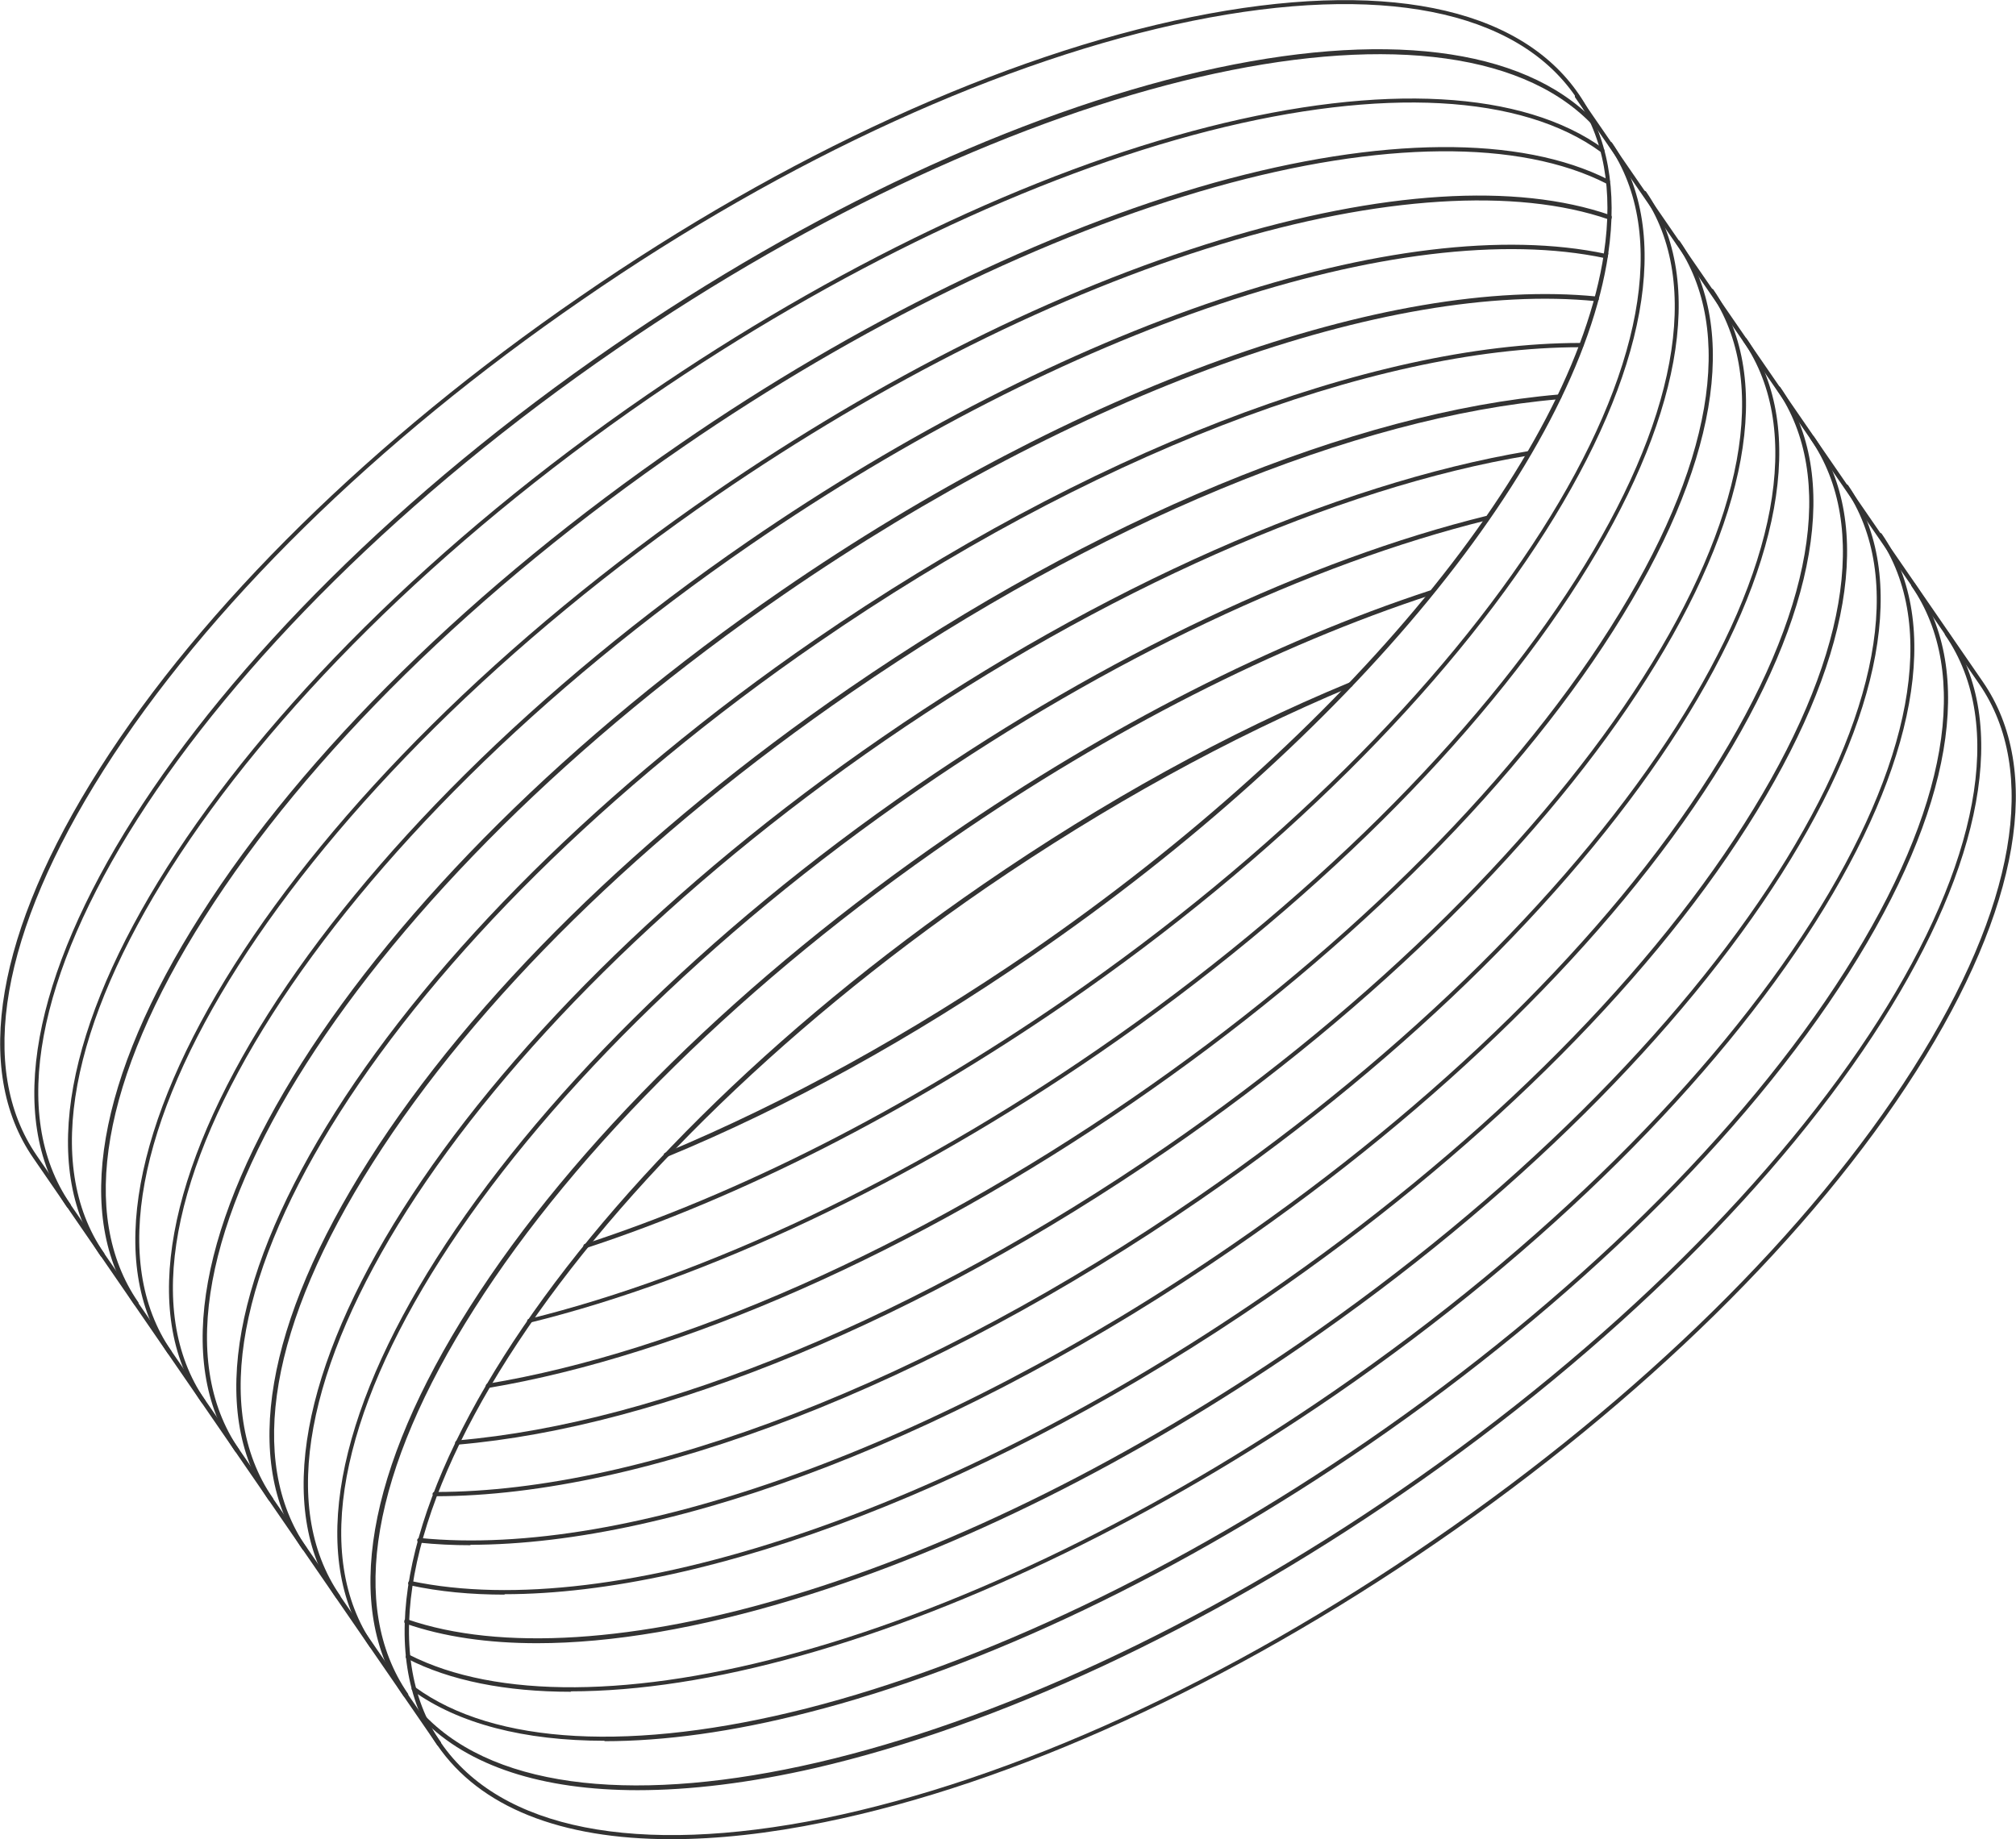 <?xml version="1.0" encoding="UTF-8"?>
<svg id="Layer_2" data-name="Layer 2" xmlns="http://www.w3.org/2000/svg" viewBox="0 0 47.31 43.17">
  <defs>
    <style>
      .cls-1 {
        fill: #333;
        stroke-width: 0px;
      }
    </style>
  </defs>
  <g id="Layer_1-2" data-name="Layer 1">
    <g>
      <path class="cls-1" d="M15.63,27.16s-.04-.01-.05-.03c-.01-.03,0-.06.03-.07,2.87-1.2,5.75-2.79,8.57-4.72,7.45-5.13,12.73-11.56,13.46-16.39,0-.03.03-.05.06-.04.03,0,.05.03.04.06-.73,4.86-6.03,11.32-13.51,16.46-2.82,1.94-5.71,3.54-8.59,4.73,0,0-.01,0-.02,0Z"/>
      <path class="cls-1" d="M1.61,28.35s-.03,0-.04-.02c-2.93-4.26,2.82-13.33,12.82-20.21,4.6-3.17,9.5-5.45,13.78-6.44,4.27-.98,7.55-.58,9.23,1.14.02.02.02.05,0,.07-.02.02-.05.02-.07,0-3.42-3.49-13.47-1.16-22.87,5.31C4.49,15.05-1.25,24.05,1.65,28.26c.02.02.01.06-.01.07,0,0-.02,0-.03,0Z"/>
      <path class="cls-1" d="M13.74,29.31s-.04-.01-.05-.04c0-.03,0-.06.03-.07,3.65-1.19,7.54-3.17,11.24-5.72,9.95-6.85,15.69-15.85,12.79-20.07-.02-.02-.01-.06.01-.07.02-.02.06-.01.07.01,2.93,4.26-2.82,13.33-12.82,20.21-3.72,2.56-7.61,4.54-11.27,5.74,0,0-.01,0-.02,0Z"/>
      <path class="cls-1" d="M2.4,29.5s-.03,0-.04-.02c-2.93-4.26,2.82-13.33,12.82-20.21,4.37-3,9.04-5.24,13.17-6.29,4.1-1.04,7.39-.86,9.28.51.02.02.03.05.01.07-.02.02-.05.03-.07.01-1.86-1.36-5.13-1.53-9.19-.5-4.12,1.05-8.78,3.28-13.14,6.27C5.28,16.2-.46,25.2,2.44,29.41c.02.02.01.06-.01.07,0,0-.02,0-.03,0Z"/>
      <path class="cls-1" d="M12.42,31.06s-.05-.02-.05-.04c0-.03.01-.06.04-.06,4.17-1.03,8.91-3.27,13.35-6.33,9.95-6.85,15.69-15.85,12.79-20.07-.02-.02-.01-.06.01-.07.02-.02.06-.01.07.01,2.93,4.26-2.82,13.33-12.82,20.21-4.45,3.06-9.2,5.31-13.39,6.34,0,0,0,0-.01,0Z"/>
      <path class="cls-1" d="M3.19,30.64s-.03,0-.04-.02c-1.43-2.07-.87-5.32,1.56-9.14,2.42-3.81,6.42-7.74,11.26-11.07,4.12-2.84,8.57-5.01,12.52-6.12,3.91-1.09,7.19-1.12,9.26-.07.03.01.04.04.02.07-.01.03-.04.04-.07.02-2.04-1.04-5.3-1.01-9.18.08-3.95,1.11-8.38,3.27-12.49,6.1-4.83,3.32-8.82,7.24-11.23,11.04-2.41,3.79-2.96,6.99-1.56,9.03.02.02.01.06-.01.07,0,0-.02,0-.03,0Z"/>
      <path class="cls-1" d="M11.45,32.58s-.05-.02-.05-.04c0-.03.01-.06.04-.06,4.52-.75,10.02-3.19,15.11-6.69,4.83-3.32,8.82-7.24,11.23-11.04,2.41-3.79,2.96-6.99,1.56-9.03-.02-.02-.01-.06.01-.07.02-.02.06-.01.07.01,1.43,2.07.87,5.32-1.56,9.14-2.42,3.81-6.42,7.74-11.26,11.07-5.09,3.51-10.62,5.95-15.15,6.71,0,0,0,0,0,0Z"/>
      <path class="cls-1" d="M3.98,31.79s-.03,0-.04-.02c-2.93-4.26,2.82-13.33,12.82-20.21,3.94-2.71,8.04-4.76,11.88-5.93,3.77-1.15,6.93-1.35,9.15-.58.03,0,.04.04.03.07,0,.03-.04.04-.07.03-2.17-.75-5.39-.55-9.09.58-3.82,1.16-7.92,3.21-11.85,5.91C6.86,18.49,1.12,27.49,4.02,31.71c.02.02.01.06-.01.07,0,0-.02,0-.03,0Z"/>
      <path class="cls-1" d="M10.73,33.92s-.05-.02-.05-.05c0-.03.02-.05.05-.06,4.8-.41,10.85-2.92,16.61-6.88,9.95-6.85,15.69-15.85,12.79-20.07-.02-.02-.01-.06.01-.07.02-.02.06-.01.07.01,2.93,4.26-2.82,13.33-12.82,20.21-5.77,3.97-11.85,6.49-16.66,6.9,0,0,0,0,0,0Z"/>
      <path class="cls-1" d="M4.77,32.94s-.03,0-.04-.02c-2.93-4.26,2.82-13.33,12.82-20.21,7.44-5.12,15.34-7.77,20.14-6.75.03,0,.05.03.04.06,0,.03-.03.05-.06.04-4.77-1.01-12.65,1.63-20.06,6.73C7.65,19.64,1.91,28.64,4.81,32.86c.02.02.01.06-.01.07,0,0-.02,0-.03,0Z"/>
      <path class="cls-1" d="M10.23,35.12h-.03s-.05-.02-.05-.05c0-.03.02-.05.05-.05h.03c4.89,0,11.58-2.59,17.89-6.94,9.95-6.85,15.69-15.85,12.79-20.07-.02-.02-.01-.06.01-.07.02-.02.06-.01.07.01,2.93,4.26-2.82,13.33-12.82,20.21-6.33,4.36-13.04,6.96-17.95,6.96Z"/>
      <path class="cls-1" d="M5.56,34.09s-.03,0-.04-.02c-2.93-4.26,2.82-13.33,12.82-20.21,6.9-4.75,14.23-7.39,19.13-6.9.03,0,.05.03.05.06,0,.03-.03.05-.06.05-4.88-.49-12.19,2.15-19.06,6.88-9.95,6.85-15.69,15.85-12.79,20.07.02.02.01.06-.01.07,0,0-.02,0-.03,0Z"/>
      <path class="cls-1" d="M11.05,36.27c-.42,0-.82-.02-1.21-.06-.03,0-.05-.03-.05-.06,0-.03.03-.05.06-.05,4.88.49,12.19-2.15,19.06-6.88,4.83-3.32,8.82-7.24,11.23-11.04,2.41-3.79,2.96-6.99,1.56-9.03-.02-.02-.01-.06.01-.07.02-.02.06-.01.07.01,1.43,2.07.87,5.32-1.56,9.14-2.42,3.81-6.42,7.74-11.26,11.07-6.35,4.37-13.07,6.96-17.93,6.96Z"/>
      <path class="cls-1" d="M6.35,35.24s-.03,0-.04-.02c-2.93-4.26,2.82-13.33,12.82-20.21,6.33-4.36,13.04-6.96,17.95-6.96h.03s.05.02.05.05c0,.03-.02.05-.05.05h-.03c-4.89,0-11.58,2.59-17.89,6.94-9.95,6.85-15.69,15.85-12.79,20.07.02.02.01.06-.01.07,0,0-.02,0-.03,0Z"/>
      <path class="cls-1" d="M11.85,37.43c-.8,0-1.54-.07-2.23-.22-.03,0-.05-.03-.04-.06,0-.03.03-.05.06-.04,4.78,1.01,12.65-1.63,20.06-6.73,4.83-3.32,8.82-7.24,11.23-11.04,2.41-3.79,2.96-6.99,1.56-9.03-.02-.02-.01-.06.01-.07.02-.02.06-.01.07.01,1.43,2.07.87,5.32-1.56,9.14-2.42,3.81-6.42,7.74-11.26,11.07-6.38,4.39-13.1,6.96-17.92,6.96Z"/>
      <path class="cls-1" d="M7.14,36.39s-.03,0-.04-.02c-1.43-2.07-.87-5.32,1.56-9.14,2.42-3.81,6.42-7.74,11.26-11.07,5.77-3.97,11.85-6.49,16.66-6.9.03,0,.05.02.06.05s-.02.05-.05.06c-4.8.41-10.85,2.92-16.61,6.88-4.83,3.32-8.82,7.24-11.23,11.04-2.41,3.79-2.96,6.99-1.56,9.03.02.02.01.06-.01.07,0,0-.02,0-.03,0Z"/>
      <path class="cls-1" d="M12.61,38.57c-1.16,0-2.2-.15-3.09-.46-.03,0-.04-.04-.03-.07,0-.03.04-.04.07-.03,2.17.75,5.39.55,9.09-.58,3.82-1.16,7.92-3.21,11.85-5.91,9.95-6.85,15.69-15.85,12.79-20.07-.02-.02-.01-.06.01-.07.02-.02.06-.01.07.01,2.93,4.26-2.82,13.33-12.82,20.21-3.94,2.71-8.04,4.76-11.88,5.93-2.26.69-4.31,1.04-6.07,1.04Z"/>
      <path class="cls-1" d="M7.93,37.53s-.03,0-.04-.02c-2.93-4.26,2.82-13.33,12.82-20.21,5.09-3.51,10.62-5.95,15.15-6.71.03,0,.06.01.06.04,0,.03-.01.06-.04.06-4.52.75-10.02,3.19-15.11,6.69-9.95,6.85-15.69,15.85-12.79,20.07.02.02.01.06-.01.07,0,0-.02,0-.03,0Z"/>
      <path class="cls-1" d="M13.4,39.71c-1.53,0-2.84-.26-3.85-.78-.03-.01-.04-.04-.02-.07.01-.03.05-.04.07-.02,2.04,1.04,5.3,1.02,9.18-.07,3.95-1.1,8.39-3.27,12.51-6.11,9.95-6.85,15.69-15.85,12.79-20.07-.02-.02-.01-.06.01-.07.02-.02.06-.01.07.01,2.93,4.26-2.82,13.33-12.82,20.21-4.13,2.84-8.58,5.01-12.54,6.12-1.99.56-3.82.84-5.41.84Z"/>
      <path class="cls-1" d="M8.72,38.68s-.03,0-.04-.02c-2.93-4.26,2.82-13.33,12.82-20.21,4.45-3.06,9.2-5.31,13.38-6.34.03,0,.06.01.06.04,0,.03-.01.06-.04.06-4.17,1.03-8.91,3.27-13.35,6.33-9.95,6.85-15.69,15.85-12.79,20.07.02.02.01.06-.01.07,0,0-.02,0-.03,0Z"/>
      <path class="cls-1" d="M14.19,40.86c-1.89,0-3.43-.4-4.51-1.18-.02-.02-.03-.05-.01-.07.02-.02.05-.03.07-.01,1.86,1.36,5.13,1.53,9.19.5,4.12-1.05,8.78-3.28,13.14-6.27,4.83-3.32,8.82-7.24,11.23-11.04,2.41-3.79,2.96-6.99,1.56-9.03-.02-.02-.01-.06.01-.07.02-.02.06-.01.07.01,1.43,2.07.87,5.32-1.56,9.14-2.42,3.81-6.42,7.74-11.26,11.07-4.37,3-9.04,5.24-13.17,6.29-1.75.45-3.36.67-4.77.67Z"/>
      <path class="cls-1" d="M9.51,39.83s-.03,0-.04-.02c-1.43-2.07-.87-5.32,1.56-9.14,2.42-3.81,6.42-7.74,11.26-11.07,3.72-2.56,7.61-4.54,11.27-5.74.03,0,.06,0,.07.03,0,.03,0,.06-.03.07-3.65,1.19-7.54,3.17-11.24,5.72-4.83,3.32-8.82,7.24-11.23,11.04-2.41,3.79-2.96,6.99-1.56,9.03.02.02.01.06-.01.07,0,0-.02,0-.03,0Z"/>
      <path class="cls-1" d="M14.97,42.02c-2.24,0-3.98-.56-5.05-1.66-.02-.02-.02-.05,0-.07.02-.02.05-.02.07,0,3.42,3.49,13.47,1.16,22.87-5.31,9.95-6.85,15.69-15.85,12.79-20.07-.02-.02-.01-.06.01-.07.02-.02.06-.01.07.01,2.93,4.26-2.82,13.33-12.82,20.21-4.6,3.17-9.5,5.45-13.78,6.44-1.53.35-2.93.52-4.17.52Z"/>
      <path class="cls-1" d="M15.75,43.17c-2.59,0-4.49-.75-5.49-2.21-2.93-4.26,2.82-13.33,12.82-20.21,2.82-1.94,5.71-3.54,8.59-4.73.03-.01.06,0,.07.03.01.03,0,.06-.03.07-2.87,1.2-5.75,2.79-8.57,4.72-9.95,6.85-15.69,15.85-12.79,20.07,1.4,2.03,4.59,2.66,8.99,1.77,4.41-.9,9.5-3.22,14.32-6.55,4.83-3.32,8.82-7.24,11.23-11.04,2.41-3.79,2.96-6.99,1.56-9.03l-9.49-13.78s-.01-.06.01-.07c.02-.02.06-.01.07.01l9.49,13.78c1.43,2.07.87,5.32-1.56,9.14-2.42,3.81-6.42,7.74-11.26,11.07-4.84,3.33-9.94,5.66-14.36,6.56-1.31.27-2.52.4-3.6.4Z"/>
      <path class="cls-1" d="M10.3,40.98s-.03,0-.04-.02L.78,27.18c-1.43-2.07-.87-5.32,1.56-9.14,2.42-3.81,6.42-7.74,11.26-11.07C18.43,3.63,23.53,1.3,27.96.4c4.44-.9,7.67-.26,9.09,1.81.68.99.91,2.25.69,3.75,0,.03-.03.05-.06.04-.03,0-.05-.03-.04-.06.22-1.47,0-2.71-.67-3.68-1.4-2.03-4.59-2.66-8.99-1.77-4.41.9-9.5,3.22-14.32,6.55-4.83,3.32-8.82,7.24-11.23,11.04C.02,21.88-.54,25.08.86,27.12l9.49,13.78s.01.06-.01.07c0,0-.02,0-.03,0Z"/>
    </g>
  </g>
</svg>